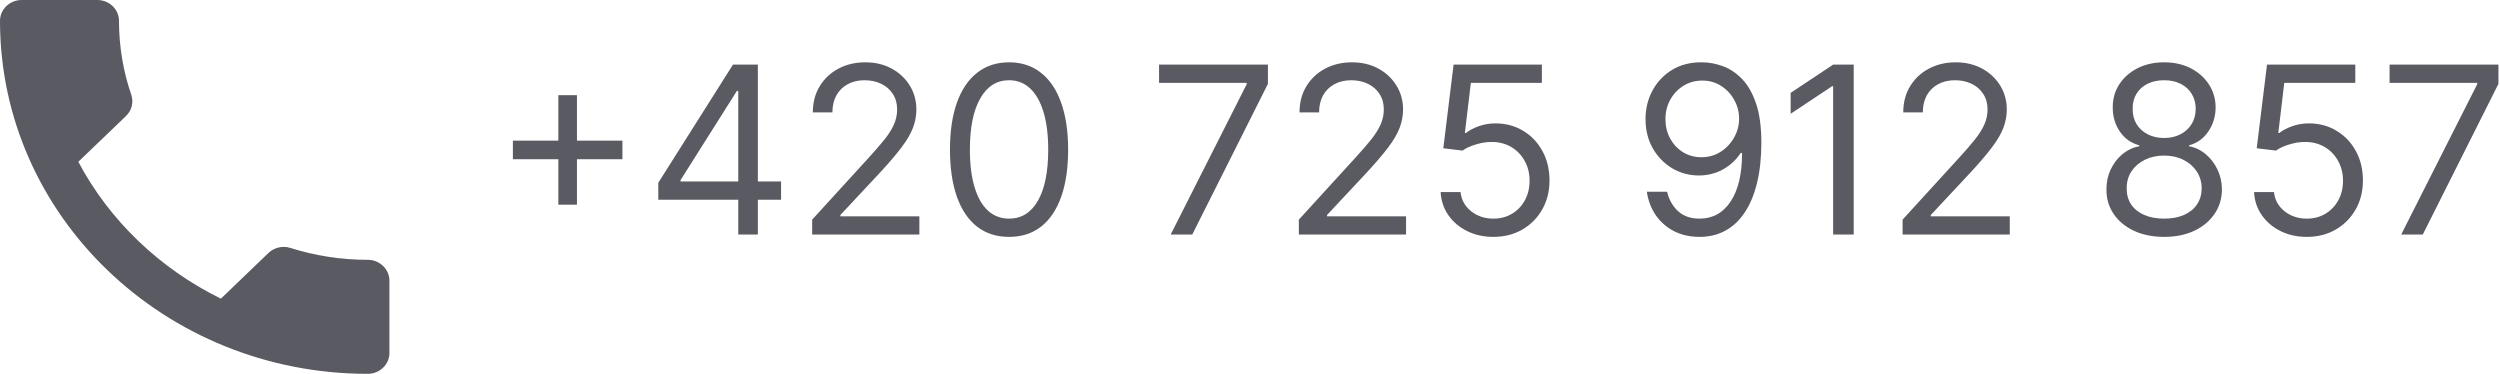 <svg width="321" height="48" viewBox="0 0 321 48" fill="none" xmlns="http://www.w3.org/2000/svg">
<path d="M10.056 20.773C14.056 28.32 20.5 34.48 28.361 38.347L34.472 32.48C35.222 31.76 36.333 31.52 37.306 31.84C40.417 32.827 43.778 33.36 47.222 33.36C48.75 33.36 50 34.56 50 36.027V45.333C50 46.8 48.75 48 47.222 48C21.139 48 0 27.707 0 2.667C0 1.2 1.25 0 2.778 0H12.5C14.028 0 15.278 1.2 15.278 2.667C15.278 6 15.833 9.2 16.861 12.187C17.167 13.12 16.944 14.16 16.167 14.907L10.056 20.773Z" fill="#5A5A63"/>
<path d="M71.693 26.282V12.22H74.08V26.282H71.693ZM65.855 20.444V18.058H79.918V20.444H65.855Z" fill="#5A5A63"/>
<path d="M84.523 25.643V23.47L94.111 8.299H95.687V11.666H94.622L87.378 23.129V23.299H100.29V25.643H84.523ZM94.793 30.117V8.299H97.307V30.117H94.793Z" fill="#5A5A63"/>
<path d="M104.282 30.117V28.2L111.484 20.316C112.329 19.393 113.025 18.59 113.572 17.909C114.119 17.22 114.524 16.573 114.786 15.97C115.056 15.359 115.191 14.72 115.191 14.052C115.191 13.285 115.007 12.621 114.637 12.06C114.275 11.499 113.778 11.066 113.146 10.76C112.514 10.455 111.803 10.302 111.015 10.302C110.177 10.302 109.445 10.476 108.82 10.824C108.203 11.165 107.723 11.645 107.382 12.262C107.048 12.88 106.882 13.605 106.882 14.436H104.367C104.367 13.157 104.662 12.035 105.252 11.069C105.841 10.103 106.644 9.35 107.659 8.811C108.682 8.271 109.829 8.001 111.1 8.001C112.379 8.001 113.511 8.271 114.499 8.811C115.486 9.35 116.26 10.078 116.821 10.995C117.382 11.911 117.663 12.93 117.663 14.052C117.663 14.855 117.517 15.639 117.226 16.407C116.942 17.166 116.445 18.015 115.734 18.953C115.031 19.883 114.055 21.02 112.805 22.362L107.904 27.603V27.774H118.046V30.117H104.282Z" fill="#5A5A63"/>
<path d="M129.563 30.416C127.957 30.416 126.59 29.979 125.461 29.105C124.332 28.225 123.469 26.95 122.872 25.281C122.276 23.605 121.977 21.581 121.977 19.208C121.977 16.85 122.276 14.837 122.872 13.168C123.476 11.492 124.342 10.213 125.472 9.333C126.608 8.445 127.972 8.001 129.563 8.001C131.154 8.001 132.514 8.445 133.643 9.333C134.779 10.213 135.646 11.492 136.242 13.168C136.846 14.837 137.148 16.85 137.148 19.208C137.148 21.581 136.85 23.605 136.253 25.281C135.656 26.95 134.793 28.225 133.664 29.105C132.535 29.979 131.168 30.416 129.563 30.416ZM129.563 28.072C131.154 28.072 132.389 27.305 133.27 25.771C134.151 24.237 134.591 22.049 134.591 19.208C134.591 17.319 134.389 15.71 133.984 14.382C133.586 13.054 133.011 12.042 132.258 11.346C131.512 10.65 130.614 10.302 129.563 10.302C127.986 10.302 126.754 11.08 125.866 12.635C124.978 14.184 124.534 16.375 124.534 19.208C124.534 21.098 124.733 22.703 125.131 24.024C125.529 25.345 126.1 26.35 126.846 27.039C127.599 27.728 128.504 28.072 129.563 28.072Z" fill="#5A5A63"/>
<path d="M150.315 30.117L160.074 10.813V10.643H148.824V8.299H162.801V10.771L153.085 30.117H150.315Z" fill="#5A5A63"/>
<path d="M166.772 30.117V28.2L173.974 20.316C174.819 19.393 175.515 18.59 176.062 17.909C176.609 17.22 177.014 16.573 177.277 15.97C177.546 15.359 177.681 14.72 177.681 14.052C177.681 13.285 177.497 12.621 177.127 12.06C176.765 11.499 176.268 11.066 175.636 10.76C175.004 10.455 174.294 10.302 173.505 10.302C172.667 10.302 171.936 10.476 171.311 10.824C170.693 11.165 170.213 11.645 169.872 12.262C169.539 12.88 169.372 13.605 169.372 14.436H166.858C166.858 13.157 167.152 12.035 167.742 11.069C168.331 10.103 169.134 9.35 170.149 8.811C171.172 8.271 172.319 8.001 173.59 8.001C174.869 8.001 176.002 8.271 176.989 8.811C177.976 9.35 178.75 10.078 179.311 10.995C179.872 11.911 180.153 12.93 180.153 14.052C180.153 14.855 180.007 15.639 179.716 16.407C179.432 17.166 178.935 18.015 178.225 18.953C177.522 19.883 176.545 21.02 175.295 22.362L170.394 27.603V27.774H180.537V30.117H166.772Z" fill="#5A5A63"/>
<path d="M191.755 30.416C190.505 30.416 189.379 30.167 188.377 29.67C187.376 29.173 186.573 28.491 185.97 27.625C185.366 26.758 185.036 25.771 184.979 24.663H187.536C187.635 25.65 188.083 26.467 188.878 27.113C189.681 27.752 190.639 28.072 191.755 28.072C192.649 28.072 193.445 27.863 194.141 27.444C194.844 27.024 195.394 26.449 195.792 25.718C196.197 24.979 196.399 24.145 196.399 23.214C196.399 22.262 196.19 21.414 195.771 20.668C195.359 19.915 194.791 19.322 194.066 18.889C193.342 18.456 192.514 18.235 191.584 18.228C190.916 18.221 190.231 18.324 189.528 18.537C188.825 18.743 188.246 19.009 187.791 19.336L185.32 19.038L186.641 8.299H197.976V10.643H188.857L188.09 17.078H188.218C188.665 16.723 189.226 16.428 189.901 16.194C190.576 15.959 191.279 15.842 192.01 15.842C193.345 15.842 194.535 16.162 195.579 16.801C196.63 17.433 197.454 18.299 198.051 19.4C198.654 20.501 198.956 21.758 198.956 23.172C198.956 24.564 198.644 25.806 198.019 26.9C197.401 27.987 196.549 28.846 195.462 29.478C194.375 30.103 193.139 30.416 191.755 30.416Z" fill="#5A5A63"/>
<path d="M218.572 8.001C219.467 8.008 220.362 8.179 221.257 8.512C222.151 8.846 222.968 9.4 223.707 10.174C224.445 10.941 225.038 11.989 225.486 13.317C225.933 14.645 226.157 16.311 226.157 18.314C226.157 20.252 225.972 21.975 225.603 23.48C225.241 24.979 224.715 26.243 224.026 27.273C223.345 28.303 222.514 29.084 221.533 29.617C220.56 30.149 219.46 30.416 218.231 30.416C217.009 30.416 215.919 30.174 214.96 29.691C214.009 29.201 213.227 28.523 212.617 27.657C212.013 26.783 211.626 25.771 211.455 24.62H214.055C214.289 25.622 214.754 26.449 215.45 27.103C216.154 27.749 217.08 28.072 218.231 28.072C219.914 28.072 221.242 27.337 222.215 25.867C223.195 24.397 223.685 22.319 223.685 19.634H223.515C223.117 20.231 222.645 20.746 222.098 21.179C221.551 21.613 220.944 21.946 220.276 22.181C219.609 22.415 218.899 22.532 218.146 22.532C216.896 22.532 215.749 22.223 214.705 21.605C213.668 20.98 212.837 20.125 212.212 19.038C211.594 17.944 211.285 16.694 211.285 15.288C211.285 13.953 211.583 12.731 212.18 11.623C212.783 10.508 213.629 9.62 214.715 8.96C215.809 8.299 217.095 7.98 218.572 8.001ZM218.572 10.345C217.677 10.345 216.871 10.569 216.154 11.016C215.443 11.456 214.879 12.053 214.46 12.806C214.048 13.551 213.842 14.379 213.842 15.288C213.842 16.197 214.041 17.024 214.438 17.77C214.843 18.509 215.394 19.098 216.09 19.539C216.793 19.972 217.592 20.189 218.487 20.189C219.161 20.189 219.79 20.057 220.372 19.794C220.955 19.524 221.462 19.159 221.896 18.697C222.336 18.228 222.681 17.699 222.929 17.11C223.178 16.513 223.302 15.892 223.302 15.245C223.302 14.393 223.096 13.594 222.684 12.848C222.279 12.103 221.718 11.499 221.001 11.037C220.291 10.576 219.481 10.345 218.572 10.345Z" fill="#5A5A63"/>
<path d="M238.017 8.299V30.117H235.375V11.069H235.247L229.92 14.606V11.921L235.375 8.299H238.017Z" fill="#5A5A63"/>
<path d="M244.292 30.117V28.2L251.494 20.316C252.339 19.393 253.035 18.59 253.582 17.909C254.128 17.22 254.533 16.573 254.796 15.97C255.066 15.359 255.201 14.72 255.201 14.052C255.201 13.285 255.016 12.621 254.647 12.06C254.285 11.499 253.788 11.066 253.155 10.76C252.523 10.455 251.813 10.302 251.025 10.302C250.187 10.302 249.455 10.476 248.83 10.824C248.212 11.165 247.733 11.645 247.392 12.262C247.058 12.88 246.891 13.605 246.891 14.436H244.377C244.377 13.157 244.672 12.035 245.261 11.069C245.851 10.103 246.653 9.35 247.669 8.811C248.692 8.271 249.839 8.001 251.11 8.001C252.388 8.001 253.521 8.271 254.508 8.811C255.496 9.35 256.27 10.078 256.831 10.995C257.392 11.911 257.673 12.93 257.673 14.052C257.673 14.855 257.527 15.639 257.236 16.407C256.952 17.166 256.454 18.015 255.744 18.953C255.041 19.883 254.065 21.02 252.815 22.362L247.914 27.603V27.774H258.056V30.117H244.292Z" fill="#5A5A63"/>
<path d="M277.882 30.416C276.419 30.416 275.126 30.157 274.004 29.638C272.889 29.113 272.019 28.392 271.394 27.475C270.769 26.552 270.46 25.501 270.467 24.322C270.46 23.399 270.641 22.547 271.011 21.765C271.38 20.977 271.884 20.32 272.523 19.794C273.17 19.262 273.891 18.924 274.686 18.782V18.654C273.642 18.384 272.811 17.799 272.193 16.897C271.575 15.988 271.27 14.954 271.277 13.796C271.27 12.688 271.55 11.698 272.119 10.824C272.687 9.951 273.468 9.262 274.462 8.757C275.464 8.253 276.604 8.001 277.882 8.001C279.146 8.001 280.276 8.253 281.27 8.757C282.264 9.262 283.045 9.951 283.614 10.824C284.189 11.698 284.48 12.688 284.487 13.796C284.48 14.954 284.164 15.988 283.539 16.897C282.921 17.799 282.101 18.384 281.078 18.654V18.782C281.866 18.924 282.577 19.262 283.209 19.794C283.841 20.32 284.345 20.977 284.722 21.765C285.098 22.547 285.29 23.399 285.297 24.322C285.29 25.501 284.97 26.552 284.338 27.475C283.713 28.392 282.843 29.113 281.728 29.638C280.62 30.157 279.338 30.416 277.882 30.416ZM277.882 28.072C278.869 28.072 279.722 27.912 280.439 27.593C281.156 27.273 281.71 26.822 282.101 26.24C282.491 25.657 282.69 24.975 282.697 24.194C282.69 23.37 282.477 22.642 282.058 22.01C281.639 21.378 281.067 20.881 280.343 20.519C279.626 20.157 278.805 19.975 277.882 19.975C276.952 19.975 276.121 20.157 275.389 20.519C274.665 20.881 274.093 21.378 273.674 22.01C273.262 22.642 273.06 23.37 273.067 24.194C273.06 24.975 273.248 25.657 273.631 26.24C274.022 26.822 274.579 27.273 275.304 27.593C276.028 27.912 276.888 28.072 277.882 28.072ZM277.882 17.717C278.663 17.717 279.356 17.561 279.959 17.248C280.57 16.936 281.05 16.499 281.398 15.938C281.746 15.377 281.923 14.72 281.93 13.967C281.923 13.228 281.749 12.585 281.408 12.039C281.067 11.485 280.595 11.059 279.991 10.76C279.388 10.455 278.685 10.302 277.882 10.302C277.065 10.302 276.352 10.455 275.741 10.76C275.13 11.059 274.658 11.485 274.324 12.039C273.99 12.585 273.827 13.228 273.834 13.967C273.827 14.72 273.994 15.377 274.334 15.938C274.682 16.499 275.162 16.936 275.773 17.248C276.383 17.561 277.087 17.717 277.882 17.717Z" fill="#5A5A63"/>
<path d="M296.198 30.416C294.948 30.416 293.822 30.167 292.821 29.67C291.819 29.173 291.017 28.491 290.413 27.625C289.809 26.758 289.479 25.771 289.422 24.663H291.979C292.079 25.65 292.526 26.467 293.321 27.113C294.124 27.752 295.083 28.072 296.198 28.072C297.093 28.072 297.888 27.863 298.584 27.444C299.287 27.024 299.838 26.449 300.236 25.718C300.64 24.979 300.843 24.145 300.843 23.214C300.843 22.262 300.633 21.414 300.214 20.668C299.802 19.915 299.234 19.322 298.51 18.889C297.785 18.456 296.958 18.235 296.027 18.228C295.36 18.221 294.674 18.324 293.971 18.537C293.268 18.743 292.689 19.009 292.235 19.336L289.763 19.038L291.084 8.299H302.419V10.643H293.3L292.533 17.078H292.661C293.108 16.723 293.67 16.428 294.344 16.194C295.019 15.959 295.722 15.842 296.454 15.842C297.789 15.842 298.978 16.162 300.022 16.801C301.074 17.433 301.897 18.299 302.494 19.4C303.098 20.501 303.4 21.758 303.4 23.172C303.4 24.564 303.087 25.806 302.462 26.9C301.844 27.987 300.992 28.846 299.905 29.478C298.819 30.103 297.583 30.416 296.198 30.416Z" fill="#5A5A63"/>
<path d="M308.313 30.117L318.072 10.813V10.643H306.822V8.299H320.799V10.771L311.083 30.117H308.313Z" fill="#5A5A63"/>
</svg>
